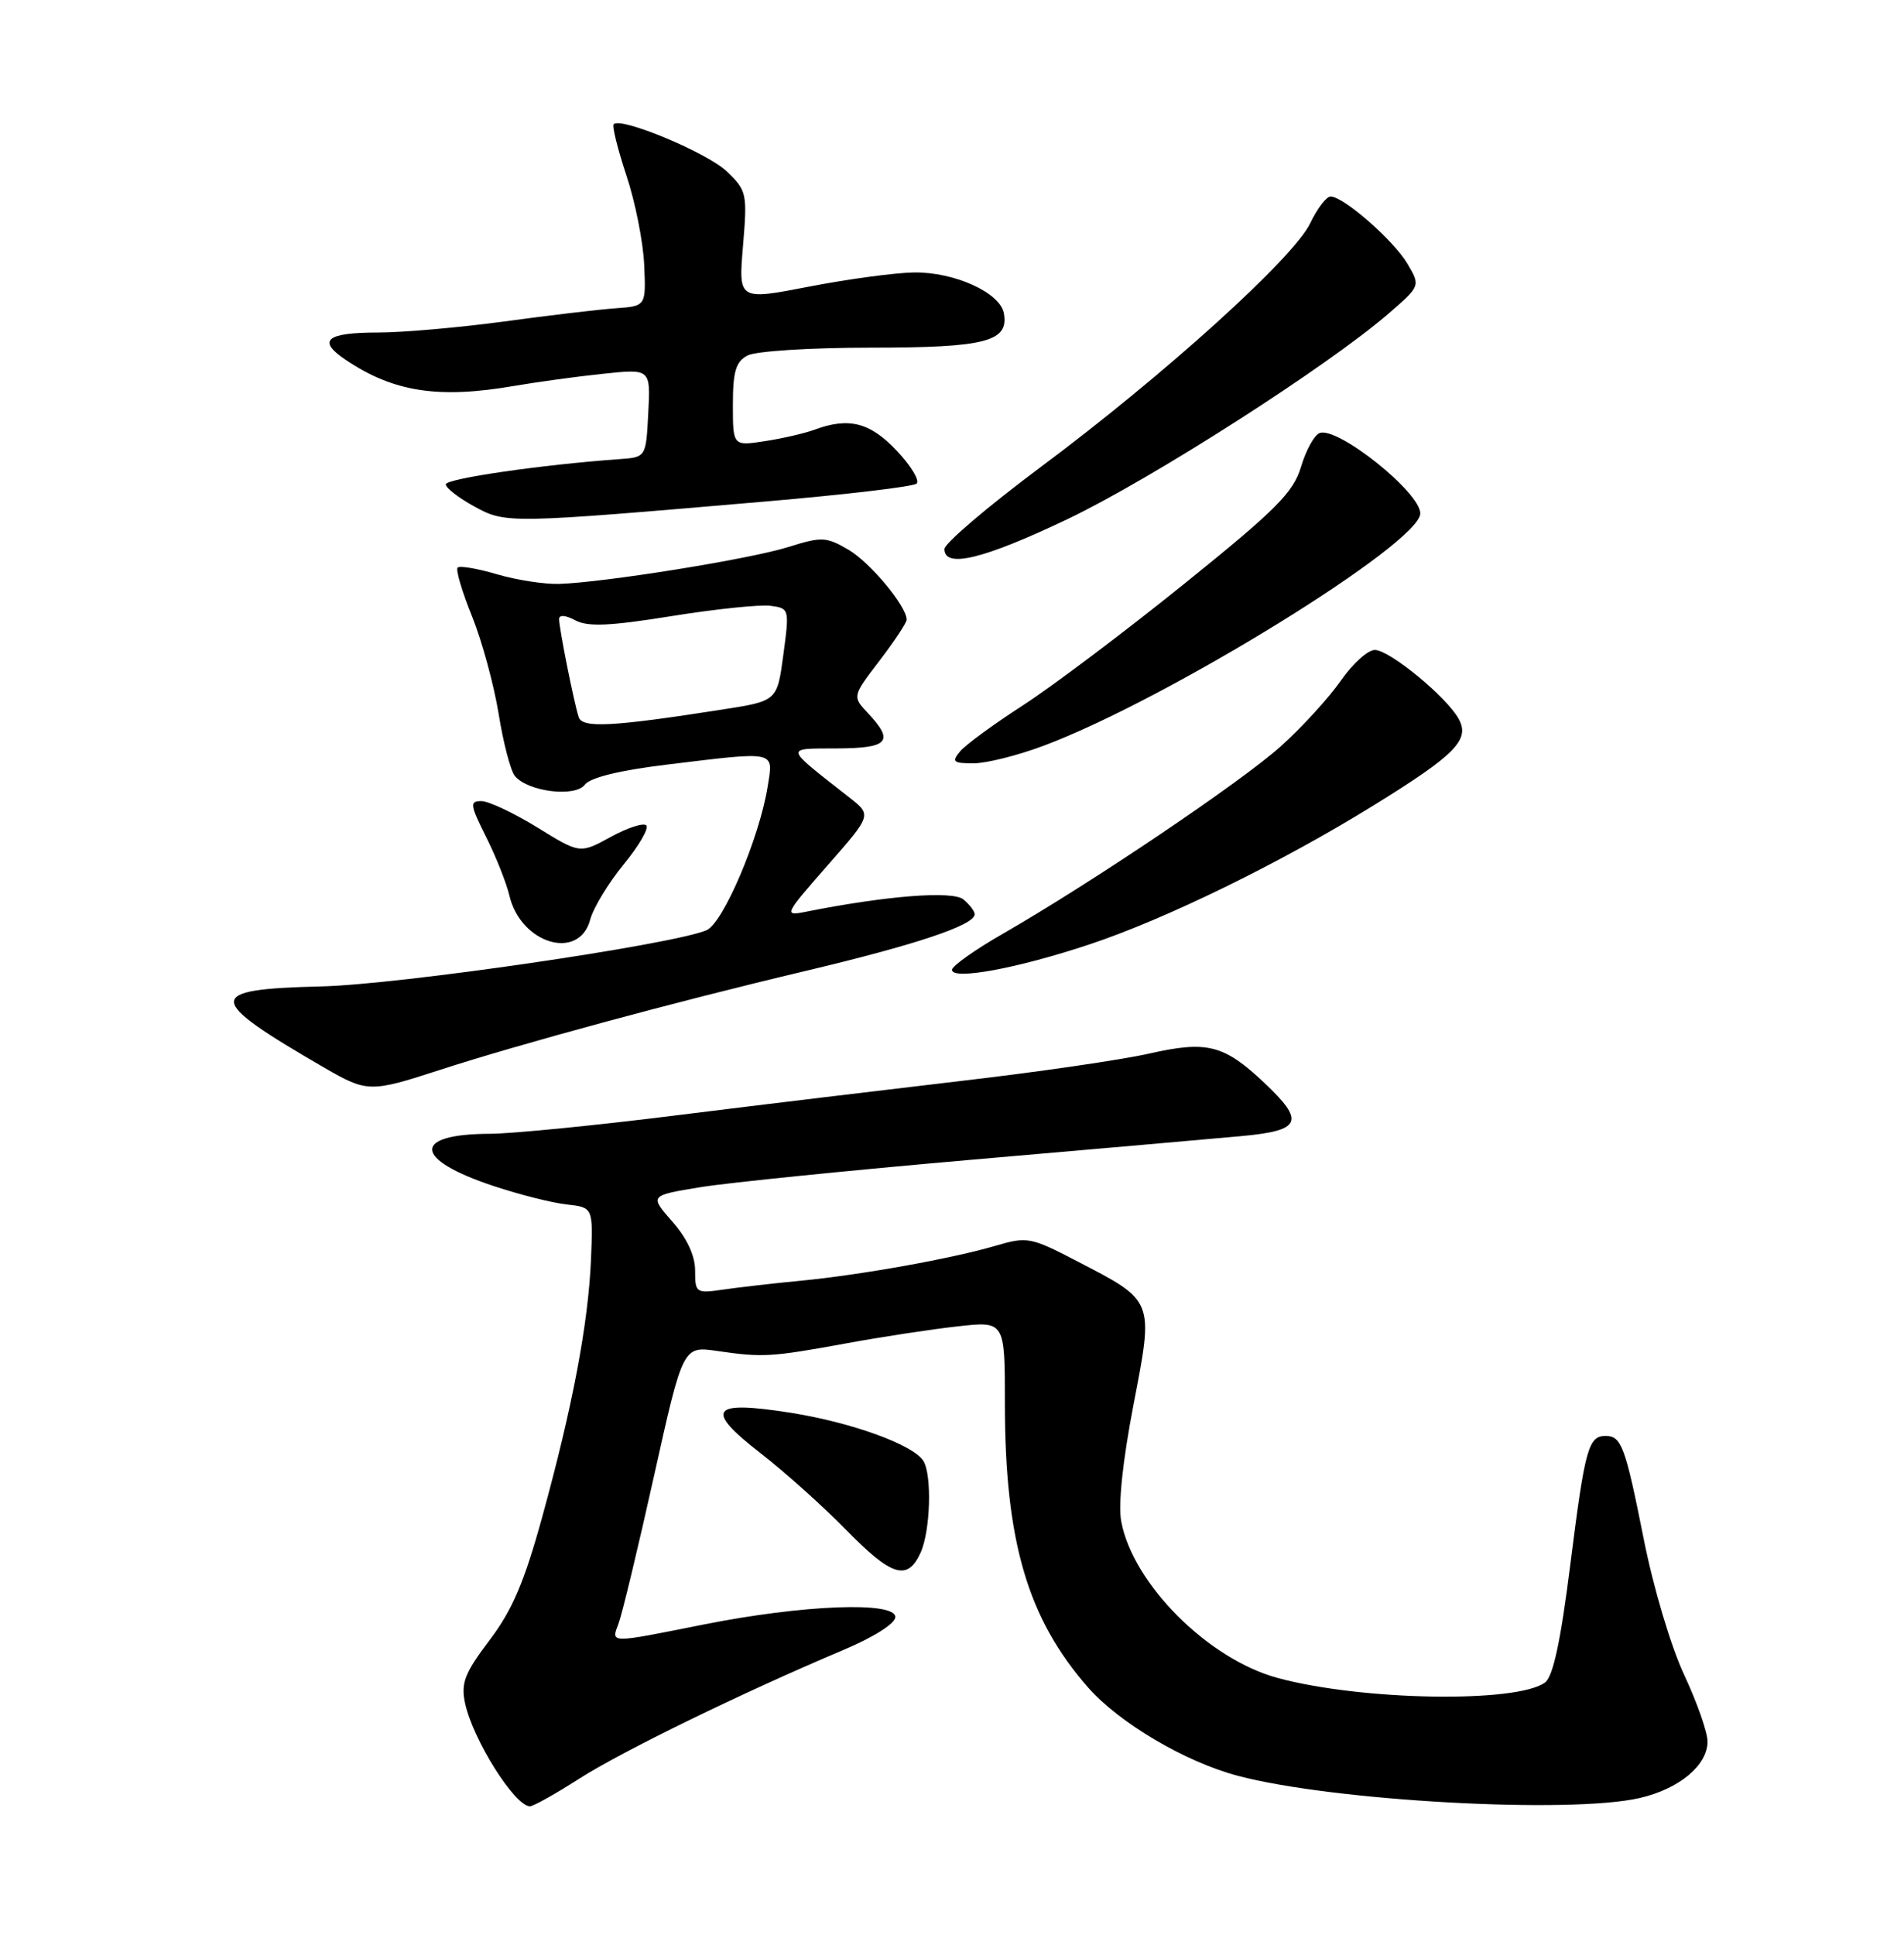 <?xml version="1.0" encoding="UTF-8" standalone="no"?>
<!DOCTYPE svg PUBLIC "-//W3C//DTD SVG 1.1//EN" "http://www.w3.org/Graphics/SVG/1.1/DTD/svg11.dtd" >
<svg xmlns="http://www.w3.org/2000/svg" xmlns:xlink="http://www.w3.org/1999/xlink" version="1.1" viewBox="0 0 252 256">
 <g >
 <path fill="currentColor"
d=" M 76.66 235.35 C 82.34 231.72 98.24 223.97 111.50 218.37 C 115.62 216.64 118.50 214.82 118.50 213.96 C 118.50 211.86 106.24 212.34 93.18 214.94 C 80.44 217.48 80.87 217.49 81.89 214.75 C 82.35 213.51 84.46 204.76 86.56 195.30 C 90.39 178.09 90.39 178.09 94.95 178.76 C 100.96 179.63 102.03 179.57 112.00 177.75 C 116.67 176.89 123.31 175.88 126.75 175.50 C 133.00 174.80 133.00 174.80 133.00 185.72 C 133.00 203.93 136.01 214.19 144.04 223.31 C 148.15 227.98 156.86 233.12 163.80 234.96 C 176.35 238.30 207.77 240.04 217.00 237.91 C 222.24 236.71 226.00 233.58 226.00 230.44 C 226.00 229.22 224.61 225.24 222.90 221.60 C 221.15 217.86 218.82 210.04 217.55 203.63 C 215.11 191.36 214.60 190.00 212.50 190.00 C 210.23 190.00 209.77 191.66 207.85 206.90 C 206.56 217.17 205.56 221.83 204.49 222.62 C 200.76 225.37 180.24 225.03 169.13 222.03 C 159.93 219.56 149.95 209.59 148.40 201.32 C 147.98 199.10 148.59 193.31 150.02 185.88 C 152.71 171.91 152.83 172.20 142.46 166.83 C 136.43 163.70 135.94 163.61 131.82 164.82 C 126.02 166.53 113.97 168.69 106.00 169.46 C 102.42 169.80 97.81 170.33 95.75 170.63 C 92.12 171.16 92.00 171.08 92.00 168.12 C 92.00 166.15 90.93 163.85 88.98 161.63 C 85.96 158.19 85.96 158.19 92.73 157.08 C 96.45 156.48 112.55 154.85 128.50 153.46 C 144.45 152.08 160.54 150.67 164.25 150.33 C 172.26 149.60 172.78 148.41 167.34 143.28 C 161.97 138.22 159.77 137.67 152.08 139.41 C 148.46 140.23 137.40 141.84 127.50 142.99 C 117.60 144.15 100.65 146.19 89.82 147.54 C 79.00 148.90 67.75 150.01 64.82 150.02 C 54.45 150.05 54.69 153.41 65.33 156.93 C 68.72 158.06 73.08 159.16 75.00 159.37 C 78.50 159.76 78.50 159.76 78.22 166.63 C 77.86 175.15 75.78 186.14 71.77 200.69 C 69.39 209.35 67.80 213.06 64.78 217.04 C 61.49 221.39 60.99 222.69 61.55 225.35 C 62.57 230.15 68.13 239.00 70.14 239.00 C 70.59 239.00 73.53 237.36 76.66 235.35 Z  M 121.84 205.45 C 123.15 202.58 123.37 195.13 122.20 193.29 C 120.85 191.16 112.74 188.22 104.70 186.94 C 94.05 185.26 93.15 186.45 100.67 192.29 C 103.88 194.78 108.96 199.34 111.97 202.41 C 118.02 208.60 120.11 209.24 121.84 205.45 Z  M 58.12 141.60 C 68.80 138.13 89.25 132.59 106.50 128.50 C 121.22 125.01 129.00 122.41 129.00 120.97 C 129.00 120.57 128.33 119.69 127.51 119.01 C 126.08 117.83 117.25 118.52 106.56 120.66 C 103.73 121.22 103.84 120.99 109.50 114.54 C 115.38 107.85 115.38 107.85 112.44 105.54 C 103.69 98.68 103.79 99.07 110.75 99.03 C 117.60 99.00 118.39 98.11 114.90 94.39 C 112.79 92.15 112.79 92.15 116.40 87.43 C 118.38 84.84 120.00 82.39 120.00 82.00 C 120.00 80.22 115.18 74.43 112.30 72.74 C 109.33 71.01 108.77 70.99 104.30 72.39 C 99.24 73.98 79.94 77.08 74.00 77.26 C 72.08 77.32 68.38 76.75 65.78 75.99 C 63.19 75.22 60.84 74.83 60.57 75.10 C 60.29 75.37 61.15 78.28 62.48 81.56 C 63.80 84.84 65.38 90.65 66.00 94.47 C 66.61 98.29 67.58 101.99 68.15 102.68 C 69.87 104.76 76.14 105.53 77.41 103.82 C 78.11 102.89 82.01 101.93 88.19 101.18 C 102.93 99.39 102.37 99.27 101.60 104.08 C 100.51 110.89 95.70 122.17 93.50 123.09 C 88.87 125.02 52.83 130.28 42.50 130.52 C 27.02 130.90 27.07 132.09 43.00 141.32 C 48.57 144.54 49.05 144.55 58.12 141.60 Z  M 144.19 124.96 C 154.29 121.61 169.60 114.12 181.91 106.50 C 192.59 99.89 194.56 97.91 193.09 95.17 C 191.54 92.27 183.92 86.00 181.96 86.00 C 181.03 86.00 179.00 87.84 177.45 90.08 C 175.89 92.32 172.34 96.21 169.56 98.71 C 164.33 103.42 144.59 116.73 132.75 123.54 C 129.04 125.67 126.00 127.82 126.00 128.32 C 126.00 129.73 134.61 128.15 144.19 124.96 Z  M 78.11 121.69 C 78.52 120.14 80.52 116.85 82.54 114.38 C 84.57 111.91 85.92 109.58 85.54 109.21 C 85.17 108.83 83.04 109.53 80.81 110.75 C 76.75 112.97 76.75 112.97 71.11 109.48 C 68.00 107.57 64.67 106.00 63.71 106.00 C 62.14 106.00 62.20 106.47 64.34 110.75 C 65.65 113.36 67.03 116.85 67.42 118.50 C 68.92 124.89 76.65 127.19 78.11 121.69 Z  M 138.24 98.63 C 154.55 92.50 187.94 71.89 187.98 67.94 C 188.01 65.16 177.02 56.39 174.65 57.30 C 173.95 57.57 172.84 59.58 172.19 61.78 C 171.16 65.18 168.92 67.43 156.75 77.24 C 148.91 83.56 139.32 90.78 135.43 93.30 C 131.54 95.81 127.77 98.57 127.06 99.43 C 125.92 100.80 126.15 101.00 128.85 101.00 C 130.56 101.00 134.78 99.94 138.24 98.63 Z  M 141.33 68.67 C 152.46 63.35 175.66 48.50 183.76 41.51 C 188.01 37.83 188.01 37.83 186.28 34.90 C 184.46 31.81 177.82 26.00 176.11 26.00 C 175.55 26.00 174.34 27.59 173.41 29.54 C 171.25 34.10 154.05 49.65 137.75 61.79 C 130.74 67.02 125.00 71.90 125.00 72.65 C 125.00 75.25 130.19 73.98 141.33 68.67 Z  M 101.50 66.34 C 111.95 65.44 120.87 64.39 121.31 63.99 C 121.76 63.60 120.58 61.64 118.69 59.64 C 115.16 55.89 112.36 55.18 107.82 56.85 C 106.54 57.33 103.59 58.01 101.25 58.37 C 97.00 59.02 97.00 59.02 97.00 53.55 C 97.00 49.16 97.38 47.87 98.93 47.04 C 100.01 46.46 107.25 46.00 115.24 46.00 C 130.49 46.00 133.56 45.20 132.86 41.43 C 132.35 38.72 126.34 35.99 121.00 36.05 C 118.53 36.08 112.28 36.92 107.11 37.92 C 97.73 39.74 97.73 39.74 98.34 32.53 C 98.92 25.60 98.84 25.22 96.19 22.68 C 93.62 20.22 82.21 15.45 81.23 16.43 C 80.99 16.67 81.75 19.73 82.91 23.23 C 84.08 26.73 85.13 32.05 85.26 35.05 C 85.50 40.50 85.50 40.50 81.50 40.79 C 79.30 40.94 72.65 41.73 66.72 42.54 C 60.78 43.34 53.27 44.00 50.02 44.00 C 43.16 44.00 41.92 45.05 45.76 47.62 C 52.10 51.88 58.03 52.79 68.07 51.06 C 71.05 50.55 76.34 49.82 79.80 49.46 C 86.11 48.79 86.11 48.79 85.80 54.65 C 85.50 60.50 85.50 60.50 82.00 60.75 C 71.74 61.48 59.00 63.33 59.00 64.09 C 59.00 64.56 60.69 65.87 62.75 67.00 C 66.96 69.30 67.13 69.29 101.50 66.34 Z  M 76.59 94.89 C 75.97 92.99 74.00 83.14 74.00 81.92 C 74.00 81.32 74.84 81.38 76.14 82.08 C 77.80 82.96 80.70 82.84 88.89 81.52 C 94.73 80.58 100.63 79.97 102.00 80.16 C 104.47 80.49 104.49 80.59 103.68 86.62 C 102.86 92.75 102.86 92.75 95.68 93.87 C 81.07 96.16 77.07 96.37 76.59 94.89 Z "/>
</g>
</svg>